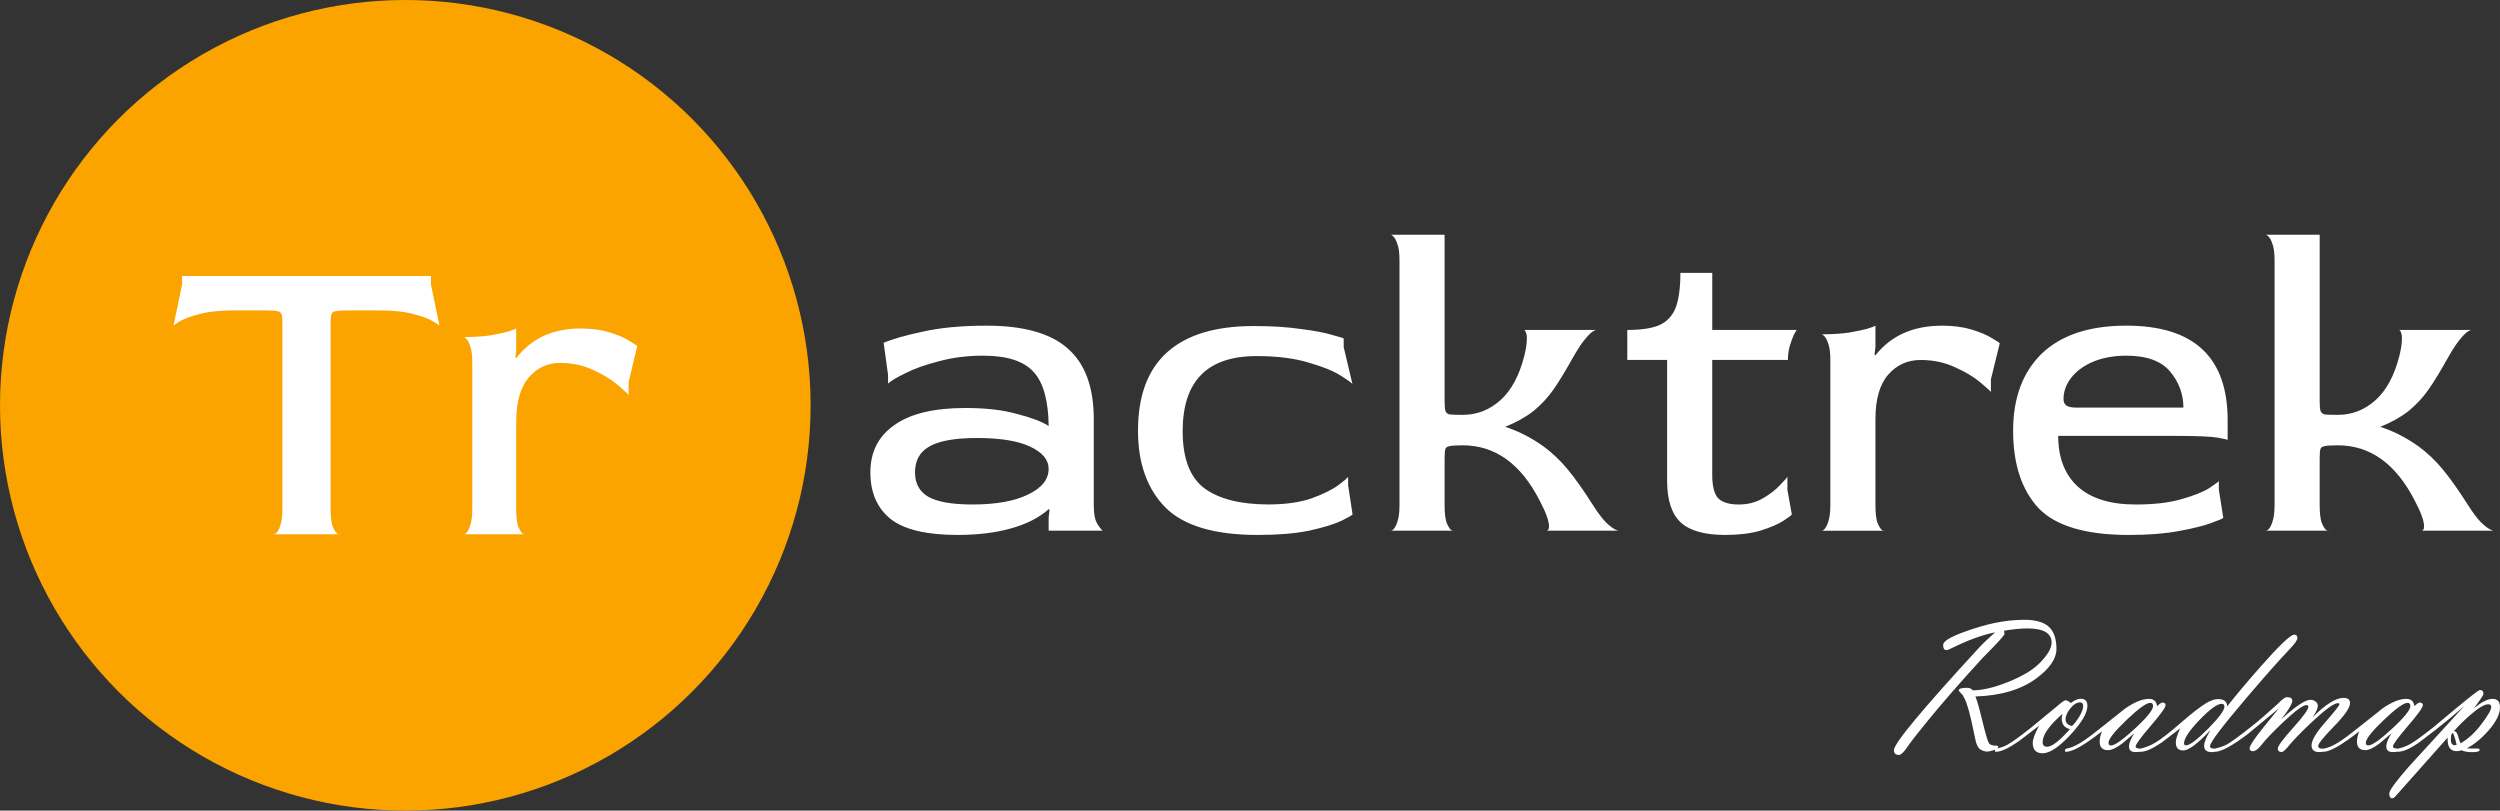 <?xml version="1.0" encoding="UTF-8" standalone="no"?>
<!-- Created with Inkscape (http://www.inkscape.org/) -->

<svg
   width="366.709"
   height="118.903"
   viewBox="0 0 97.025 31.46"
   version="1.1"
   id="svg1"
   xml:space="preserve"
   inkscape:version="1.3.2 (091e20e, 2023-11-25, custom)"
   sodipodi:docname="logo-dark.svg"
   xmlns:inkscape="http://www.inkscape.org/namespaces/inkscape"
   xmlns:sodipodi="http://sodipodi.sourceforge.net/DTD/sodipodi-0.dtd"
   xmlns="http://www.w3.org/2000/svg"
   xmlns:svg="http://www.w3.org/2000/svg"><rect x="0" y="0" width="97.025" height="31.46" fill="#333333" stroke="none"/><sodipodi:namedview
     id="namedview1"
     pagecolor="#ffffff"
     bordercolor="#000000"
     borderopacity="0.25"
     inkscape:showpageshadow="2"
     inkscape:pageopacity="0.0"
     inkscape:pagecheckerboard="0"
     inkscape:deskcolor="#d1d1d1"
     inkscape:document-units="px"
     inkscape:zoom="2.5510752"
     inkscape:cx="167.96839"
     inkscape:cy="28.027398"
     inkscape:window-width="1920"
     inkscape:window-height="991"
     inkscape:window-x="-9"
     inkscape:window-y="-9"
     inkscape:window-maximized="1"
     inkscape:current-layer="layer1"
     showgrid="false" /><defs
     id="defs1">
	
	
	
	

	

	

		
		
		
		
		
		
		
		
		
		
		
		
		
		
		
		
		
		
		
		
		
		
		
		
		
		
		
		
		
		
	</defs><g
     inkscape:label="Layer 1"
     inkscape:groupmode="layer"
     id="layer1"><g
       id="g3"
       transform="translate(-20.708,-23.18)"><circle
         style="fill:#fba400;fill-opacity:1;stroke-width:1.57;stroke-linecap:round;stroke-linejoin:round"
         id="path3"
         cx="36.438"
         cy="38.91"
         r="15.73" /><path
         d="m 60.439,44.442 v -0.507 l 0.034,-0.321 -0.034,-0.017 q -0.558,0.507 -1.453,0.76 -0.879,0.253 -2.028,0.253 -1.774,0 -2.552,-0.625 -0.777,-0.642 -0.777,-1.842 0,-1.2 0.913,-1.859 0.913,-0.676 2.721,-0.676 1.166,0 1.977,0.237 0.828,0.22 1.2,0.473 -0.017,-1.504 -0.575,-2.129 -0.558,-0.642 -1.927,-0.642 -0.913,0 -1.69,0.22 -0.777,0.203 -1.284,0.473 -0.507,0.253 -0.659,0.406 v -0.338 l -0.169,-1.267 q 0.49,-0.22 1.487,-0.439 1.014,-0.237 2.45,-0.237 2.112,0 3.093,0.896 0.997,0.896 0.997,2.788 v 3.38 q 0,0.422 0.085,0.642 0.101,0.22 0.253,0.372 z m -2.924,-1.031 q 1.352,0 2.129,-0.389 0.794,-0.389 0.794,-1.014 0,-0.541 -0.71,-0.879 -0.693,-0.338 -2.028,-0.338 -1.267,0 -1.825,0.338 -0.541,0.321 -0.541,1.014 0,0.659 0.507,0.963 0.524,0.304 1.673,0.304 z m 14.364,-0.76 0.169,1.149 q 0,0.034 -0.422,0.253 -0.422,0.203 -1.234,0.389 -0.811,0.169 -1.96,0.169 -2.484,0 -3.532,-1.082 -1.048,-1.098 -1.048,-3.025 0,-2.062 1.115,-3.093 1.115,-1.031 3.295,-1.031 1.065,0 1.825,0.118 0.777,0.101 1.2,0.237 0.422,0.118 0.422,0.135 v 0.338 l 0.338,1.47 q 0,-0.051 -0.439,-0.338 -0.439,-0.287 -1.251,-0.524 -0.811,-0.253 -1.977,-0.253 -2.822,0 -2.822,2.957 0,1.622 0.845,2.264 0.845,0.625 2.433,0.625 0.963,0 1.639,-0.237 0.676,-0.253 1.031,-0.524 0.372,-0.287 0.372,-0.338 z m 7.588,1.791 q 0.017,0 0.051,-0.034 0.034,-0.034 0.034,-0.135 0,-0.321 -0.355,-1.014 -1.082,-2.18 -2.94,-2.18 -0.389,0 -0.507,0.034 -0.118,0.017 -0.152,0.101 -0.034,0.085 -0.034,0.372 v 1.842 q 0,0.439 0.068,0.676 0.085,0.22 0.169,0.304 0.101,0.068 0.101,0.034 h -2.4 q 0,0.034 0.085,-0.034 0.101,-0.085 0.169,-0.304 0.085,-0.237 0.085,-0.676 v -9.633 q 0,-0.439 -0.085,-0.659 -0.068,-0.22 -0.169,-0.304 -0.085,-0.085 -0.085,-0.051 h 2.062 v 1.031 5.543 q 0,0.27 0.034,0.372 0.034,0.101 0.152,0.135 0.135,0.017 0.507,0.017 0.811,0 1.436,-0.575 0.625,-0.575 0.913,-1.741 0.101,-0.406 0.101,-0.71 0,-0.135 -0.034,-0.203 -0.017,-0.085 -0.051,-0.101 -0.017,-0.017 -0.017,-0.017 h 2.755 q 0,-0.017 -0.118,0.051 -0.118,0.068 -0.304,0.304 -0.186,0.22 -0.439,0.676 -0.456,0.845 -0.777,1.318 -0.321,0.473 -0.76,0.845 -0.439,0.355 -1.082,0.625 0.76,0.253 1.47,0.777 0.49,0.372 0.913,0.896 0.422,0.524 0.963,1.403 0.27,0.439 0.49,0.676 0.22,0.22 0.355,0.287 0.135,0.068 0.135,0.051 z m 6.32,-6.726 v 4.512 q 0,0.727 0.253,0.963 0.253,0.22 0.76,0.22 0.507,0 0.913,-0.237 0.422,-0.253 0.676,-0.541 0.27,-0.287 0.27,-0.321 v 0.524 l 0.169,0.963 q 0,0.034 -0.321,0.253 -0.304,0.203 -0.879,0.389 -0.558,0.169 -1.352,0.169 -1.166,0 -1.69,-0.49 Q 84.064,43.614 84.064,42.482 v -4.766 h -1.521 v -1.183 q 0.794,0 1.217,-0.186 0.439,-0.203 0.625,-0.676 0.186,-0.49 0.186,-1.386 h 1.217 v 2.248 h 3.228 q -0.034,0.034 -0.118,0.203 -0.068,0.169 -0.152,0.439 -0.068,0.253 -0.068,0.541 z m 8.771,-1.352 q 0.642,0 1.132,0.152 0.49,0.152 0.777,0.338 0.304,0.186 0.304,0.203 l -0.338,1.42 v 0.507 q 0,-0.034 -0.389,-0.372 -0.389,-0.338 -0.98,-0.608 -0.591,-0.287 -1.318,-0.287 -0.744,0 -1.234,0.575 -0.49,0.575 -0.49,1.758 v 3.38 q 0,0.439 0.068,0.676 0.085,0.22 0.169,0.304 0.101,0.068 0.101,0.034 h -2.4 q 0,0.034 0.085,-0.034 0.101,-0.085 0.169,-0.304 0.085,-0.237 0.085,-0.676 v -5.712 q 0,-0.439 -0.085,-0.659 -0.068,-0.22 -0.169,-0.304 -0.085,-0.085 -0.085,-0.051 0.608,0 1.065,-0.068 0.456,-0.085 0.693,-0.152 0.253,-0.085 0.304,-0.118 v 0.845 l -0.034,0.287 0.034,0.034 q 0.896,-1.166 2.535,-1.166 z m 7.047,0 q 3.87,0 3.87,3.718 v 0.794 q 0,-0.034 -0.389,-0.101 -0.389,-0.068 -1.639,-0.068 h -4.444 q 0,1.284 0.744,1.994 0.76,0.71 2.214,0.71 1.031,0 1.724,-0.203 0.71,-0.203 1.082,-0.439 0.372,-0.253 0.372,-0.287 v 0.338 l 0.169,1.115 q 0,0.034 -0.456,0.203 -0.439,0.169 -1.251,0.321 -0.794,0.152 -1.893,0.152 -2.484,0 -3.464,-1.065 -0.963,-1.082 -0.963,-3.042 0,-1.943 1.098,-3.042 1.115,-1.098 3.228,-1.098 z m 2.18,3.228 q 0,-0.794 -0.507,-1.42 -0.507,-0.625 -1.673,-0.625 -0.71,0 -1.267,0.237 -0.541,0.237 -0.845,0.642 -0.287,0.389 -0.287,0.828 0,0.169 0.101,0.253 0.118,0.085 0.372,0.085 z m 9.109,4.85 q 0.017,0 0.051,-0.034 0.034,-0.034 0.034,-0.135 0,-0.321 -0.355,-1.014 -1.082,-2.18 -2.94,-2.18 -0.389,0 -0.507,0.034 -0.118,0.017 -0.152,0.101 -0.034,0.085 -0.034,0.372 v 1.842 q 0,0.439 0.068,0.676 0.085,0.22 0.169,0.304 0.101,0.068 0.101,0.034 h -2.4 q 0,0.034 0.085,-0.034 0.101,-0.085 0.169,-0.304 0.085,-0.237 0.085,-0.676 v -9.633 q 0,-0.439 -0.085,-0.659 -0.068,-0.22 -0.169,-0.304 -0.085,-0.085 -0.085,-0.051 h 2.062 v 1.031 5.543 q 0,0.27 0.034,0.372 0.034,0.101 0.152,0.135 0.135,0.017 0.507,0.017 0.811,0 1.436,-0.575 0.625,-0.575 0.913,-1.741 0.101,-0.406 0.101,-0.71 0,-0.135 -0.034,-0.203 -0.017,-0.085 -0.051,-0.101 -0.017,-0.017 -0.017,-0.017 h 2.755 q 0,-0.017 -0.118,0.051 -0.118,0.068 -0.304,0.304 -0.186,0.22 -0.439,0.676 -0.456,0.845 -0.777,1.318 -0.321,0.473 -0.76,0.845 -0.439,0.355 -1.082,0.625 0.76,0.253 1.47,0.777 0.49,0.372 0.913,0.896 0.422,0.524 0.963,1.403 0.27,0.439 0.49,0.676 0.22,0.22 0.355,0.287 0.135,0.068 0.135,0.051 z"
         id="text1"
         style="font-size:16.899px;font-family:'red rose';-inkscape-font-specification:'red rose';text-align:center;text-anchor:middle;stroke-width:10.645;stroke-linecap:round;stroke-linejoin:round;fill:#ffffff"
         transform="scale(1.016,0.985)"
         aria-label="acktrek" /><path
         d="m 37.766,35.829 q 0,-0.033 -0.267,-0.184 -0.251,-0.15 -0.769,-0.284 -0.518,-0.134 -1.304,-0.134 h -1.203 q -0.368,0 -0.501,0.033 -0.117,0.017 -0.15,0.117 -0.033,0.084 -0.033,0.351 v 7.186 q 0,0.435 0.067,0.668 0.084,0.217 0.184,0.301 0.1,0.067 0.1,0.033 h -2.574 q 0,0.033 0.1,-0.033 0.1,-0.084 0.167,-0.301 0.084,-0.234 0.084,-0.668 v -7.186 q 0,-0.267 -0.033,-0.351 -0.033,-0.1 -0.15,-0.117 -0.117,-0.033 -0.485,-0.033 h -1.22 q -0.785,0 -1.304,0.134 -0.518,0.134 -0.785,0.284 -0.251,0.15 -0.251,0.184 l 0.334,-1.604 v -0.334 h 9.66 v 0.334 z m 5.482,0.1 q 0.635,0 1.12,0.15 0.485,0.15 0.769,0.334 0.301,0.184 0.301,0.201 l -0.334,1.404 v 0.501 q 0,-0.033 -0.384,-0.368 -0.384,-0.334 -0.969,-0.602 -0.585,-0.284 -1.304,-0.284 -0.735,0 -1.22,0.568 -0.485,0.568 -0.485,1.738 v 3.342 q 0,0.435 0.067,0.668 0.084,0.217 0.167,0.301 0.1,0.067 0.1,0.033 h -2.373 q 0,0.033 0.084,-0.033 0.1,-0.084 0.167,-0.301 0.084,-0.234 0.084,-0.668 v -5.649 q 0,-0.435 -0.084,-0.652 -0.067,-0.217 -0.167,-0.301 -0.084,-0.084 -0.084,-0.05 0.602,0 1.053,-0.067 0.451,-0.084 0.685,-0.15 0.251,-0.084 0.301,-0.117 v 0.836 l -0.033,0.284 0.033,0.033 q 0.886,-1.153 2.507,-1.153 z"
         id="text2"
         style="font-size:16.712px;font-family:'red rose';-inkscape-font-specification:'red rose';text-align:center;text-anchor:middle;stroke-width:10.527;stroke-linecap:round;stroke-linejoin:round;fill:#ffffff"
         aria-label="Tr" /><path
         d="m 98.487,47.655 q 0.015,0.091 0.015,0.125 0,0.06 -0.389,0.465 l -0.472,0.483 q -1.224,1.329 -2.213,2.542 -0.487,0.597 -0.733,0.952 -0.177,0.257 -0.291,0.257 -0.193,0 -0.193,-0.185 0,-0.389 3.293,-3.965 0.234,-0.253 0.634,-0.608 -0.744,0.144 -1.752,0.646 -0.091,0.045 -0.132,0.045 -0.132,0 -0.132,-0.2 0,-0.219 0.854,-0.521 0.597,-0.215 1.103,-0.325 0.623,-0.132 1.182,-0.132 0.634,0 0.929,0.242 0.329,0.268 0.329,0.884 0,0.57 -0.774,1.144 -0.895,0.661 -2.372,0.706 0.094,0.211 0.287,1.012 0.177,0.725 0.245,0.812 0.072,0.087 0.295,0.087 0.045,0 0.064,0.03 -0.004,0.079 -0.185,0.144 -0.151,0.053 -0.253,0.053 -0.132,0 -0.264,-0.087 -0.132,-0.087 -0.189,-0.378 l -0.155,-0.725 q -0.094,-0.415 -0.196,-0.714 -0.042,-0.113 -0.147,-0.295 -0.147,-0.147 -0.147,-0.177 0,-0.098 0.336,-0.098 0.125,0 0.204,0.098 0.566,0 1.378,-0.325 0.816,-0.329 1.209,-0.721 0.476,-0.476 0.476,-0.808 0,-0.548 -0.94,-0.548 -0.37,0 -0.903,0.087 z m 1.356,3.694 -0.778,0.593 q -0.597,0.415 -0.891,0.415 -0.045,0 -0.045,-0.045 0,-0.072 0.076,-0.087 0.23,-0.042 0.393,-0.132 0.283,-0.155 0.921,-0.661 l 0.997,-0.82 q 0.287,-0.253 0.351,-0.253 0.094,0 0.208,0.106 0.219,-0.166 0.389,-0.166 0.257,0 0.257,0.276 0,0.412 -0.657,1.122 -0.668,0.718 -1.08,0.718 -0.385,0 -0.385,-0.404 0,-0.211 0.245,-0.661 z m 1.28,0.008 q 0.14,-0.132 0.279,-0.359 0.155,-0.261 0.155,-0.415 0,-0.144 -0.125,-0.144 -0.185,0 -0.374,0.234 -0.185,0.23 -0.185,0.419 0,0.211 0.249,0.264 z m -0.37,-0.472 q -0.77,0.672 -0.77,1.095 0,0.181 0.174,0.181 0.283,0 0.884,-0.684 -0.317,-0.076 -0.317,-0.408 0,-0.087 0.03,-0.185 z m 1.53,0.68 q -1.008,0.793 -1.39,0.793 -0.045,0 -0.045,-0.049 0,-0.068 0.091,-0.083 0.355,-0.057 0.982,-0.548 l 0.487,-0.381 0.782,-0.623 q 0.536,-0.37 0.918,-0.37 0.283,0 0.317,0.283 0.147,-0.14 0.204,-0.14 0.125,0 0.125,0.102 0,0.132 -0.582,0.808 -0.578,0.676 -0.578,0.789 0,0.079 0.125,0.083 0.125,0.004 0.125,0.064 0,0.076 -0.257,0.076 -0.253,0 -0.253,-0.223 0,-0.177 0.204,-0.506 l -0.468,0.397 q -0.344,0.257 -0.548,0.257 -0.325,0 -0.325,-0.329 0,-0.181 0.087,-0.4 z m 1.877,-1.107 q -0.223,0 -0.921,0.665 -0.699,0.665 -0.699,0.887 0,0.102 0.098,0.102 0.215,0 0.921,-0.65 0.71,-0.653 0.71,-0.88 0,-0.125 -0.11,-0.125 z m 1.156,0.993 -0.714,0.548 q -0.529,0.359 -0.82,0.359 -0.045,0 -0.045,-0.045 0,-0.068 0.075,-0.087 0.291,-0.072 0.529,-0.215 0.359,-0.211 1.005,-0.778 0.65,-0.566 1.001,-0.774 0.249,-0.147 0.449,-0.147 0.336,0 0.351,0.279 0.566,-0.714 1.284,-1.526 1.103,-1.254 1.318,-1.254 0.121,0 0.121,0.136 0,0.113 -0.306,0.434 -0.57,0.593 -1.699,1.919 -1.386,1.628 -1.386,1.839 0,0.087 0.125,0.091 0.125,0.004 0.125,0.064 0,0.076 -0.181,0.076 -0.298,0 -0.298,-0.245 0,-0.196 0.249,-0.612 -0.744,0.793 -1.057,0.793 -0.291,0 -0.291,-0.31 0,-0.174 0.166,-0.544 z m 0.23,0.657 q 0.215,0 0.854,-0.642 0.638,-0.646 0.638,-0.861 0,-0.11 -0.102,-0.11 -0.264,0 -0.865,0.627 -0.6,0.627 -0.6,0.906 0,0.079 0.075,0.079 z m 3.607,-1.439 -1.205,0.997 q -0.91,0.691 -1.276,0.691 -0.045,0 -0.045,-0.049 0,-0.064 0.075,-0.083 0.276,-0.068 0.427,-0.151 0.238,-0.125 0.997,-0.729 0.344,-0.268 0.989,-0.854 0.242,-0.253 0.347,-0.253 0.211,0 0.211,0.136 0,0.174 -0.427,0.721 0.823,-0.755 1.137,-0.755 0.106,0 0.193,0.068 0.087,0.064 0.087,0.166 0,0.151 -0.204,0.442 0.763,-0.752 1.201,-0.752 0.253,0 0.253,0.204 0,0.264 -0.619,0.899 -0.616,0.634 -0.616,0.763 0,0.098 0.128,0.102 0.128,0 0.128,0.06 0,0.076 -0.219,0.076 -0.295,0 -0.295,-0.261 0,-0.295 0.54,-0.906 0.54,-0.616 0.54,-0.687 0,-0.045 -0.057,-0.045 -0.227,0 -0.989,0.714 -0.631,0.589 -0.929,0.955 -0.181,0.227 -0.268,0.227 -0.147,0 -0.147,-0.136 0,-0.14 0.593,-0.801 0.593,-0.661 0.593,-0.816 0,-0.068 -0.075,-0.068 -0.196,0 -0.895,0.657 -0.6,0.566 -0.846,0.884 -0.193,0.249 -0.336,0.249 -0.128,0 -0.128,-0.113 0,-0.144 0.525,-0.797 z m 3.116,0.895 q -1.008,0.793 -1.39,0.793 -0.045,0 -0.045,-0.049 0,-0.068 0.091,-0.083 0.355,-0.057 0.982,-0.548 l 0.487,-0.381 0.782,-0.623 q 0.536,-0.37 0.918,-0.37 0.283,0 0.317,0.283 0.147,-0.14 0.204,-0.14 0.125,0 0.125,0.102 0,0.132 -0.582,0.808 -0.578,0.676 -0.578,0.789 0,0.079 0.125,0.083 0.125,0.004 0.125,0.064 0,0.076 -0.257,0.076 -0.253,0 -0.253,-0.223 0,-0.177 0.204,-0.506 l -0.468,0.397 q -0.344,0.257 -0.548,0.257 -0.325,0 -0.325,-0.329 0,-0.181 0.087,-0.4 z m 1.877,-1.107 q -0.223,0 -0.921,0.665 -0.699,0.665 -0.699,0.887 0,0.102 0.098,0.102 0.215,0 0.921,-0.65 0.71,-0.653 0.71,-0.88 0,-0.125 -0.11,-0.125 z m 2.198,0.128 q -0.499,0.442 -1.107,0.918 l -0.676,0.517 q -0.495,0.336 -0.793,0.336 -0.045,0 -0.045,-0.049 0,-0.064 0.094,-0.083 0.128,-0.023 0.329,-0.113 0.238,-0.102 0.997,-0.702 l 0.937,-0.782 q 0.812,-0.668 0.872,-0.668 0.14,0 0.14,0.155 0,0.06 -0.378,0.563 0.446,-0.374 0.725,-0.374 0.295,0 0.295,0.317 0,0.412 -0.461,0.929 -0.397,0.449 -0.827,0.672 0.045,0.011 0.446,0.011 0.049,0 0.049,0.06 0,0.079 -0.295,0.079 -0.242,0 -0.408,-0.072 -0.091,0.034 -0.185,0.034 -0.378,0 -0.351,-0.529 l -2.02,2.274 q -0.072,0.083 -0.132,0.083 -0.113,0 -0.113,-0.185 0,-0.181 0.774,-1.061 l 0.786,-0.857 z m -0.14,1.443 q 0.438,-0.249 0.812,-0.748 0.378,-0.499 0.378,-0.661 0,-0.106 -0.117,-0.106 -0.223,0 -0.706,0.423 -0.347,0.302 -0.627,0.619 0.11,0 0.162,0.193 0.072,0.245 0.098,0.279 z m -0.151,0.053 -0.068,-0.249 q -0.057,-0.2 -0.083,-0.2 -0.075,0 -0.075,0.257 0,0.211 0.151,0.211 0.042,0 0.075,-0.019 z"
         id="text3"
         style="font-size:7.734px;font-family:'Vladimir Script';-inkscape-font-specification:'Vladimir Script';text-align:center;text-anchor:middle;stroke-width:4.872;stroke-linecap:round;stroke-linejoin:round;fill:#ffffff"
         aria-label="Roadmap" /></g></g></svg>

